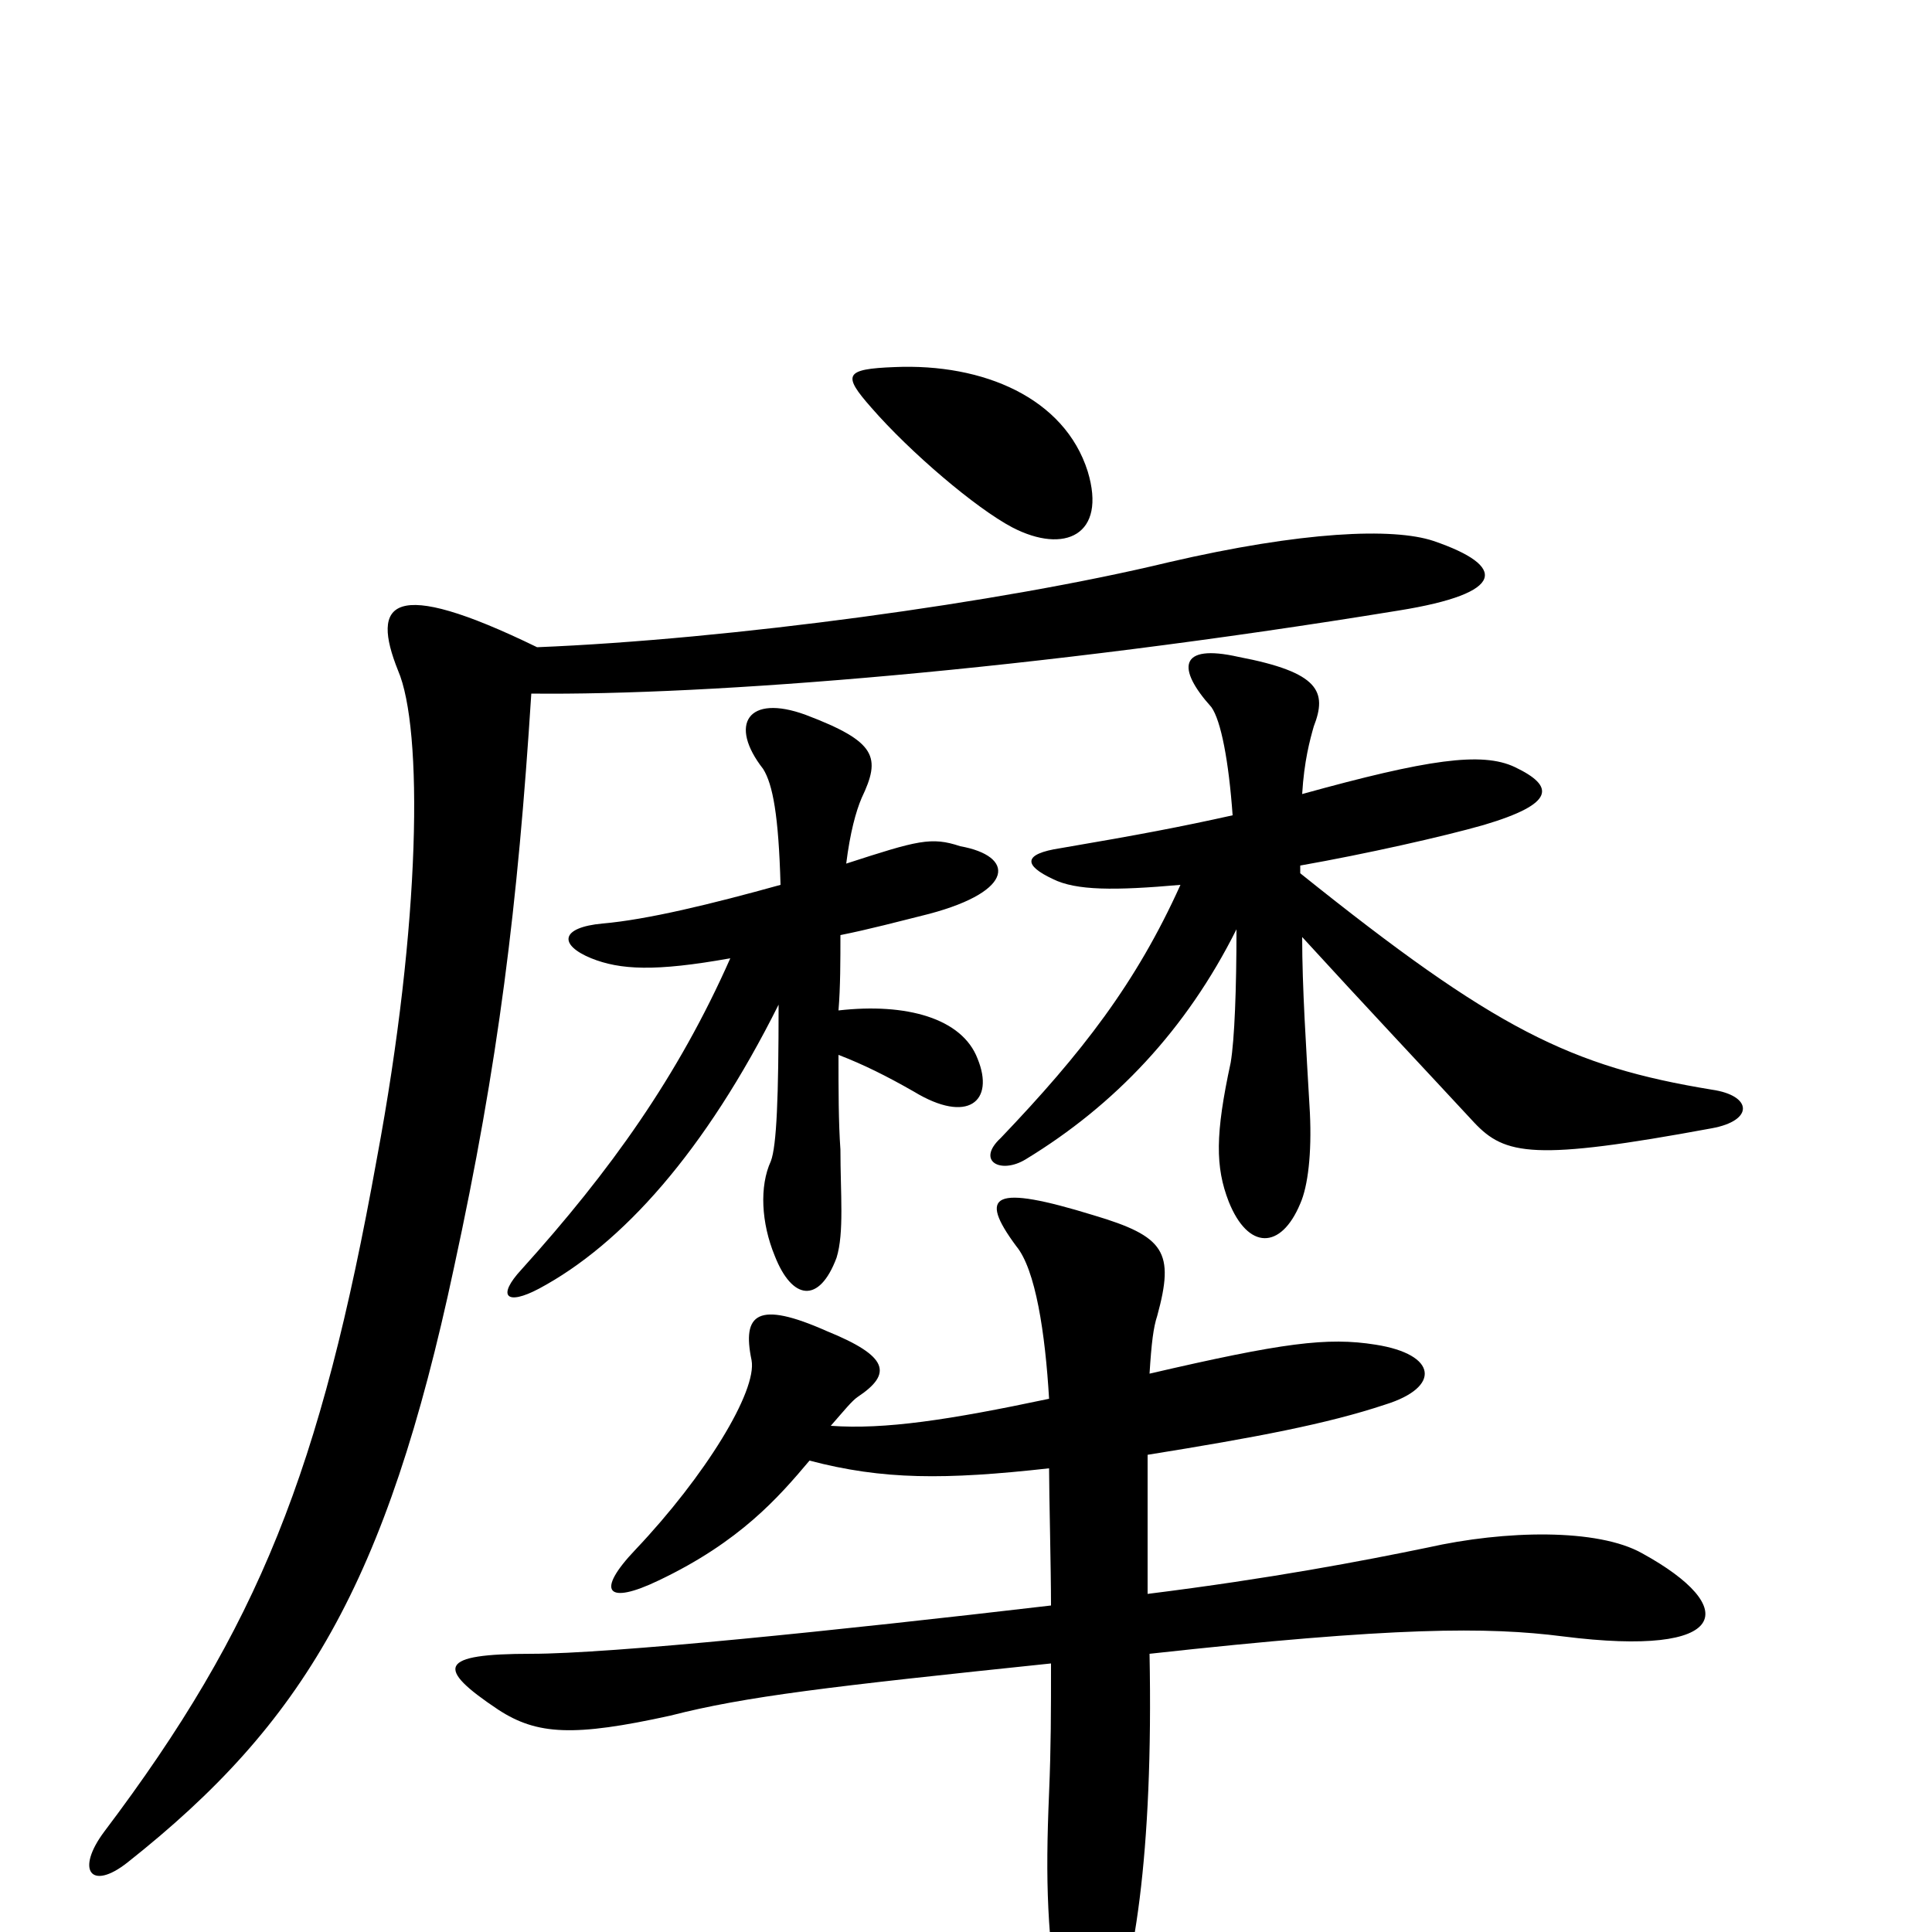 <svg xmlns="http://www.w3.org/2000/svg" viewBox="0 -1000 1000 1000">
	<path fill="#000000" d="M543 -276C491 -265 458 -260 430 -262C437 -270 441 -275 444 -277C462 -289 460 -298 428 -311C392 -327 384 -320 389 -296C392 -280 365 -236 329 -198C308 -176 314 -169 341 -182C383 -202 403 -225 419 -244C457 -234 489 -234 543 -240C543 -227 544 -188 544 -169C433 -156 316 -144 275 -144C227 -144 225 -137 258 -115C278 -102 297 -101 347 -112C386 -122 429 -127 544 -139C544 -114 544 -96 543 -72C541 -25 542 1 549 47C554 75 564 76 572 57C587 23 597 -40 595 -144C722 -158 770 -158 809 -153C896 -142 901 -168 850 -196C827 -209 779 -208 739 -199C705 -192 658 -183 594 -175C594 -203 594 -229 594 -247C650 -256 687 -263 717 -273C746 -282 744 -299 712 -304C687 -308 664 -305 595 -289C596 -305 597 -313 599 -319C608 -352 603 -360 566 -371C514 -387 506 -382 526 -355C536 -343 541 -310 543 -276ZM563 -756C551 -794 509 -812 463 -810C437 -809 436 -806 451 -789C471 -766 505 -737 524 -727C551 -713 573 -723 563 -756ZM638 -578C611 -572 590 -568 549 -561C529 -558 530 -552 545 -545C557 -539 577 -539 611 -542C588 -491 560 -455 518 -411C505 -399 518 -392 531 -400C577 -428 614 -467 640 -519C640 -488 639 -462 637 -450C629 -413 629 -396 636 -378C646 -353 663 -353 673 -377C677 -386 679 -403 678 -424C676 -459 674 -489 674 -515C706 -480 738 -446 763 -419C779 -402 794 -399 886 -416C908 -420 907 -433 886 -436C813 -448 774 -467 673 -548V-552C707 -558 747 -567 768 -573C805 -584 805 -593 784 -603C767 -611 739 -607 674 -589C675 -606 678 -617 680 -624C687 -642 683 -652 641 -660C610 -667 609 -654 627 -634C632 -627 636 -606 638 -578ZM278 -665C202 -702 192 -688 206 -653C219 -623 218 -523 195 -400C166 -239 134 -158 54 -52C39 -32 47 -21 66 -36C157 -108 200 -180 235 -344C258 -450 268 -531 275 -641C367 -640 534 -653 724 -684C780 -693 780 -707 742 -720C721 -727 674 -725 605 -709C518 -688 377 -669 278 -665ZM404 -542C368 -532 335 -524 312 -522C290 -520 289 -511 306 -504C321 -498 339 -497 378 -504C351 -443 316 -394 270 -343C257 -329 262 -324 279 -333C322 -356 365 -404 403 -480C403 -432 402 -407 399 -399C393 -386 394 -367 401 -350C410 -327 424 -325 433 -349C437 -362 435 -382 435 -405C434 -419 434 -436 434 -454C447 -449 459 -443 473 -435C501 -418 515 -430 506 -452C498 -473 469 -481 434 -477C435 -489 435 -503 435 -516C450 -519 465 -523 481 -527C526 -539 525 -557 497 -562C482 -567 475 -565 438 -553C440 -569 443 -580 446 -587C456 -608 454 -616 417 -630C387 -641 377 -625 395 -602C400 -594 403 -578 404 -542Z"/>
</svg>
